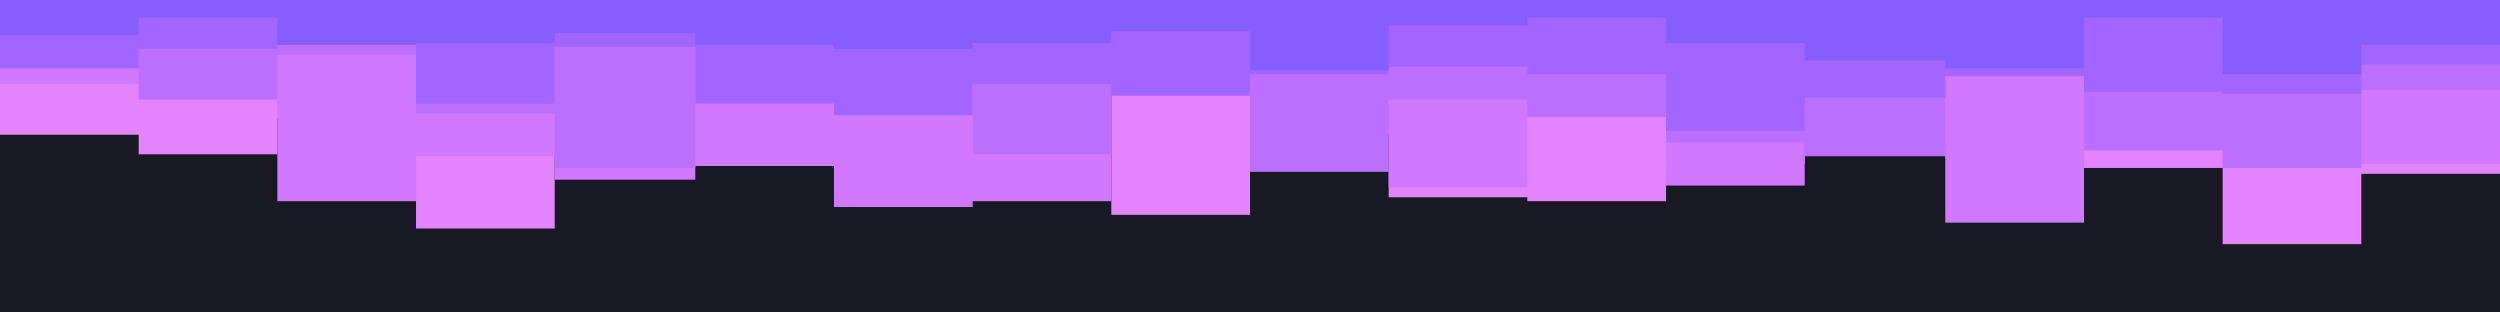 <svg id="visual" viewBox="0 0 1280 160" width="1280" height="160" xmlns="http://www.w3.org/2000/svg" xmlns:xlink="http://www.w3.org/1999/xlink" version="1.1"><rect x="0" y="0" width="1280" height="160" fill="#191825"></rect><path d="M0 69L71 69L71 79L142 79L142 61L213 61L213 117L284 117L284 72L356 72L356 57L427 57L427 97L498 97L498 47L569 47L569 110L640 110L640 69L711 69L711 101L782 101L782 103L853 103L853 84L924 84L924 73L996 73L996 81L1067 81L1067 86L1138 86L1138 125L1209 125L1209 89L1280 89L1280 77L1280 0L1280 0L1209 0L1209 0L1138 0L1138 0L1067 0L1067 0L996 0L996 0L924 0L924 0L853 0L853 0L782 0L782 0L711 0L711 0L640 0L640 0L569 0L569 0L498 0L498 0L427 0L427 0L356 0L356 0L284 0L284 0L213 0L213 0L142 0L142 0L71 0L71 0L0 0Z" fill="#e384ff"></path><path d="M0 43L71 43L71 42L142 42L142 103L213 103L213 80L284 80L284 92L356 92L356 85L427 85L427 106L498 106L498 103L569 103L569 41L640 41L640 38L711 38L711 96L782 96L782 57L853 57L853 95L924 95L924 74L996 74L996 114L1067 114L1067 72L1138 72L1138 84L1209 84L1209 84L1280 84L1280 44L1280 0L1280 0L1209 0L1209 0L1138 0L1138 0L1067 0L1067 0L996 0L996 0L924 0L924 0L853 0L853 0L782 0L782 0L711 0L711 0L640 0L640 0L569 0L569 0L498 0L498 0L427 0L427 0L356 0L356 0L284 0L284 0L213 0L213 0L142 0L142 0L71 0L71 0L0 0Z" fill="#d078ff"></path><path d="M0 30L71 30L71 51L142 51L142 28L213 28L213 58L284 58L284 86L356 86L356 25L427 25L427 31L498 31L498 79L569 79L569 48L640 48L640 88L711 88L711 51L782 51L782 60L853 60L853 73L924 73L924 80L996 80L996 28L1067 28L1067 77L1138 77L1138 86L1209 86L1209 46L1280 46L1280 86L1280 0L1280 0L1209 0L1209 0L1138 0L1138 0L1067 0L1067 0L996 0L996 0L924 0L924 0L853 0L853 0L782 0L782 0L711 0L711 0L640 0L640 0L569 0L569 0L498 0L498 0L427 0L427 0L356 0L356 0L284 0L284 0L213 0L213 0L142 0L142 0L71 0L71 0L0 0Z" fill="#bb6eff"></path><path d="M0 35L71 35L71 25L142 25L142 21L213 21L213 53L284 53L284 24L356 24L356 53L427 53L427 59L498 59L498 43L569 43L569 49L640 49L640 38L711 38L711 34L782 34L782 38L853 38L853 67L924 67L924 50L996 50L996 39L1067 39L1067 47L1138 47L1138 48L1209 48L1209 33L1280 33L1280 59L1280 0L1280 0L1209 0L1209 0L1138 0L1138 0L1067 0L1067 0L996 0L996 0L924 0L924 0L853 0L853 0L782 0L782 0L711 0L711 0L640 0L640 0L569 0L569 0L498 0L498 0L427 0L427 0L356 0L356 0L284 0L284 0L213 0L213 0L142 0L142 0L71 0L71 0L0 0Z" fill="#a365ff"></path><path d="M0 18L71 18L71 9L142 9L142 23L213 23L213 22L284 22L284 17L356 17L356 23L427 23L427 25L498 25L498 22L569 22L569 16L640 16L640 36L711 36L711 13L782 13L782 9L853 9L853 22L924 22L924 31L996 31L996 35L1067 35L1067 9L1138 9L1138 38L1209 38L1209 23L1280 23L1280 25L1280 0L1280 0L1209 0L1209 0L1138 0L1138 0L1067 0L1067 0L996 0L996 0L924 0L924 0L853 0L853 0L782 0L782 0L711 0L711 0L640 0L640 0L569 0L569 0L498 0L498 0L427 0L427 0L356 0L356 0L284 0L284 0L213 0L213 0L142 0L142 0L71 0L71 0L0 0Z" fill="#865dff"></path></svg>